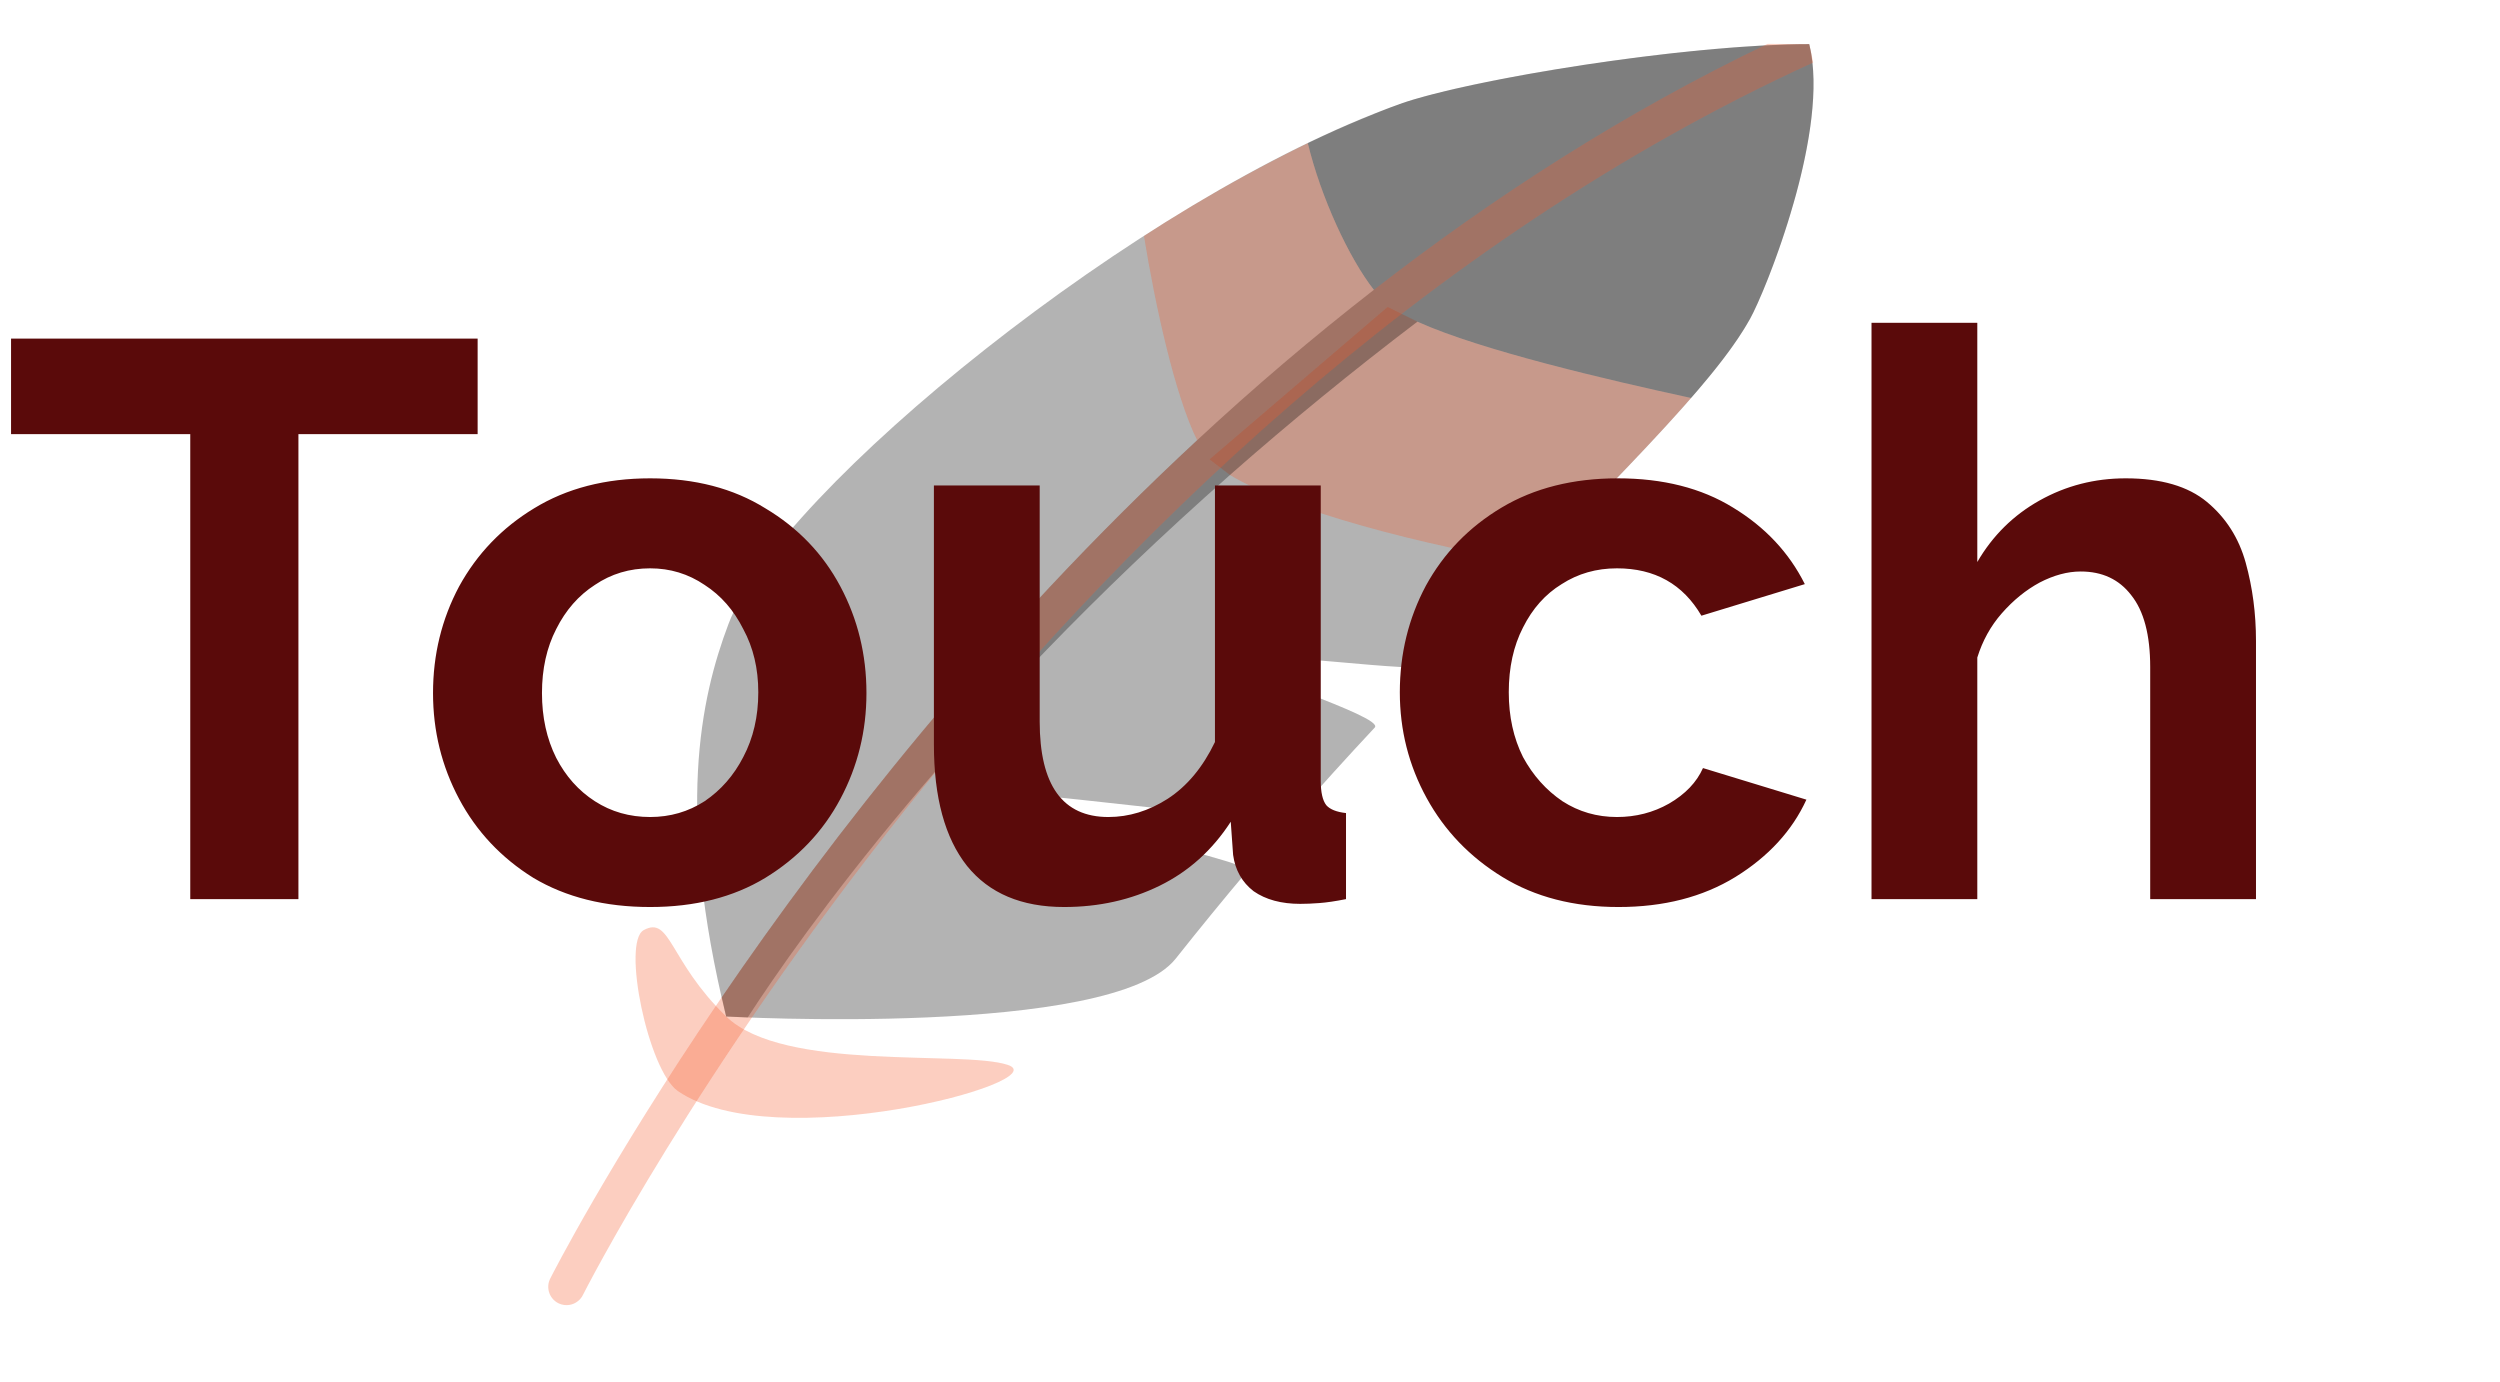 <svg width="114" height="63" viewBox="0 0 114 63" fill="none" xmlns="http://www.w3.org/2000/svg">
<g filter="url(#filter0_f_118_12)">
<path d="M30.913 49.753C29.562 48.823 28.345 42.965 29.353 42.413C30.583 41.743 30.497 43.805 33.112 46.35C35.727 48.897 43.895 47.872 45.958 48.56C48.23 49.318 35.317 52.782 30.913 49.753Z" fill="#F35B2E" fill-opacity="0.3"/>
<path d="M33.111 46.352C30.833 37.013 31.925 31.878 33.221 28.448C35.5 22.413 51.998 8.962 63.833 4.742C66.963 3.625 76.867 2.013 82.5 2.013C83.481 5.9 80.543 13.208 79.8 14.543C78.118 17.56 73.86 21.665 65.39 30.347C64.97 30.777 56.858 29.58 56.43 30.028C55.958 30.522 63.17 32.66 62.688 33.177C61.458 34.493 60.197 35.883 58.908 37.355C58.621 37.682 45.056 35.817 44.768 36.152C44.382 36.602 57.27 39.255 56.878 39.718C55.803 40.993 54.713 42.325 53.613 43.713C50.738 47.343 33.111 46.352 33.111 46.352Z" fill="black" fill-opacity="0.3"/>
<path d="M56.083 21.658C58.73 23.268 64.968 24.897 69.943 25.695C73.106 22.467 75.442 20.065 77.113 18.147C73.348 17.33 67.543 15.98 64.635 14.668L63.275 13.997L55.155 20.947L56.083 21.658Z" fill="#F35B2E" fill-opacity="0.3"/>
<path d="M82.647 2.87C82.617 2.581 82.568 2.295 82.5 2.013C81.87 2.013 81.18 2.037 80.458 2.073C74.728 2.37 66.613 3.75 63.833 4.742C63.258 4.947 62.663 5.192 62.068 5.438C61.272 5.768 60.462 6.132 59.636 6.528C60.23 8.997 61.513 11.768 62.648 13.217C59.862 15.383 57.173 17.672 54.588 20.075C45.163 28.822 37.886 38.195 32.913 45.478C32.98 45.768 33.04 46.052 33.113 46.352C33.113 46.352 33.478 46.372 34.095 46.395C36.565 42.582 43.6 32.663 56.085 21.66C58.85 19.227 61.702 16.895 64.635 14.668C67.543 15.98 73.348 17.33 77.113 18.147C77.65 17.532 78.123 16.96 78.528 16.433C79.055 15.747 79.477 15.125 79.8 14.543C80.492 13.3 83.082 6.887 82.647 2.87V2.87Z" fill="black" fill-opacity="0.3"/>
<path d="M82.5 2.013C81.885 2.013 81.248 2.008 80.603 2C74.078 5.123 68.088 8.99 62.65 13.217C61.517 11.767 60.232 8.997 59.638 6.528C57.064 7.787 54.568 9.2 52.165 10.76C52.68 13.945 53.585 18.055 54.59 20.075C35.545 37.748 25.23 58.022 25.088 58.307C24.989 58.505 24.973 58.733 25.043 58.943C25.113 59.153 25.263 59.327 25.461 59.426C25.659 59.525 25.888 59.541 26.098 59.471C26.307 59.401 26.481 59.251 26.58 59.053C26.778 58.657 46.82 19.248 82.678 2.853C82.628 2.571 82.569 2.291 82.5 2.013V2.013Z" fill="#F35B2E" fill-opacity="0.3"/>
</g>
<g filter="url(#filter1_b_118_12)">
<path d="M21.78 19.796H13.608V41H8.676V19.796H0.504V15.44H21.78V19.796ZM29.646 41.36C27.582 41.36 25.806 40.916 24.318 40.028C22.854 39.116 21.726 37.916 20.934 36.428C20.142 34.94 19.746 33.332 19.746 31.604C19.746 29.852 20.142 28.232 20.934 26.744C21.75 25.256 22.89 24.068 24.354 23.18C25.842 22.268 27.606 21.812 29.646 21.812C31.686 21.812 33.438 22.268 34.902 23.18C36.39 24.068 37.53 25.256 38.322 26.744C39.114 28.232 39.51 29.852 39.51 31.604C39.51 33.332 39.114 34.94 38.322 36.428C37.53 37.916 36.39 39.116 34.902 40.028C33.438 40.916 31.686 41.36 29.646 41.36ZM24.714 31.604C24.714 32.708 24.93 33.692 25.362 34.556C25.794 35.396 26.382 36.056 27.126 36.536C27.87 37.016 28.71 37.256 29.646 37.256C30.558 37.256 31.386 37.016 32.13 36.536C32.874 36.032 33.462 35.36 33.894 34.52C34.35 33.656 34.578 32.672 34.578 31.568C34.578 30.488 34.35 29.528 33.894 28.688C33.462 27.824 32.874 27.152 32.13 26.672C31.386 26.168 30.558 25.916 29.646 25.916C28.71 25.916 27.87 26.168 27.126 26.672C26.382 27.152 25.794 27.824 25.362 28.688C24.93 29.528 24.714 30.5 24.714 31.604ZM42.586 33.944V22.136H47.41V32.9C47.41 35.804 48.454 37.256 50.542 37.256C51.478 37.256 52.378 36.98 53.242 36.428C54.13 35.852 54.85 34.988 55.402 33.836V22.136H60.226V35.6C60.226 36.128 60.31 36.5 60.478 36.716C60.646 36.908 60.946 37.028 61.378 37.076V41C60.898 41.096 60.49 41.156 60.154 41.18C59.842 41.204 59.554 41.216 59.29 41.216C58.426 41.216 57.718 41.024 57.166 40.64C56.638 40.232 56.326 39.68 56.23 38.984L56.122 37.472C55.282 38.768 54.202 39.74 52.882 40.388C51.562 41.036 50.11 41.36 48.526 41.36C46.582 41.36 45.106 40.736 44.098 39.488C43.09 38.216 42.586 36.368 42.586 33.944ZM73.804 41.36C71.764 41.36 70 40.904 68.512 39.992C67.024 39.08 65.872 37.88 65.056 36.392C64.24 34.904 63.832 33.296 63.832 31.568C63.832 29.816 64.228 28.196 65.02 26.708C65.836 25.22 66.988 24.032 68.476 23.144C69.964 22.256 71.728 21.812 73.768 21.812C75.832 21.812 77.584 22.256 79.024 23.144C80.488 24.032 81.58 25.196 82.3 26.636L77.584 28.076C76.744 26.636 75.46 25.916 73.732 25.916C72.796 25.916 71.956 26.156 71.212 26.636C70.468 27.092 69.88 27.752 69.448 28.616C69.016 29.456 68.8 30.44 68.8 31.568C68.8 32.672 69.016 33.656 69.448 34.52C69.904 35.36 70.504 36.032 71.248 36.536C71.992 37.016 72.82 37.256 73.732 37.256C74.596 37.256 75.388 37.052 76.108 36.644C76.852 36.212 77.368 35.672 77.656 35.024L82.372 36.464C81.724 37.88 80.644 39.056 79.132 39.992C77.644 40.904 75.868 41.36 73.804 41.36ZM102.873 41H98.049V30.416C98.049 28.952 97.76 27.86 97.184 27.14C96.632 26.42 95.865 26.06 94.88 26.06C94.281 26.06 93.656 26.228 93.008 26.564C92.385 26.9 91.808 27.368 91.281 27.968C90.776 28.544 90.404 29.216 90.165 29.984V41H85.341V14.72H90.165V25.628C90.861 24.428 91.808 23.492 93.008 22.82C94.209 22.148 95.516 21.812 96.933 21.812C98.54 21.812 99.776 22.172 100.641 22.892C101.505 23.612 102.093 24.536 102.405 25.664C102.717 26.792 102.873 27.98 102.873 29.228V41Z" fill="#5A0A0A"/>
</g>
<defs>
<filter id="filter0_f_118_12" x="23" y="0" width="61.698" height="61.514" filterUnits="userSpaceOnUse" color-interpolation-filters="sRGB">
<feFlood flood-opacity="0" result="BackgroundImageFix"/>
<feBlend mode="normal" in="SourceGraphic" in2="BackgroundImageFix" result="shape"/>
<feGaussianBlur stdDeviation="1" result="effect1_foregroundBlur_118_12"/>
</filter>
<filter id="filter1_b_118_12" x="-3.496" y="10.72" width="110.369" height="34.64" filterUnits="userSpaceOnUse" color-interpolation-filters="sRGB">
<feFlood flood-opacity="0" result="BackgroundImageFix"/>
<feGaussianBlur in="BackgroundImage" stdDeviation="2"/>
<feComposite in2="SourceAlpha" operator="in" result="effect1_backgroundBlur_118_12"/>
<feBlend mode="normal" in="SourceGraphic" in2="effect1_backgroundBlur_118_12" result="shape"/>
</filter>
</defs>
</svg>

